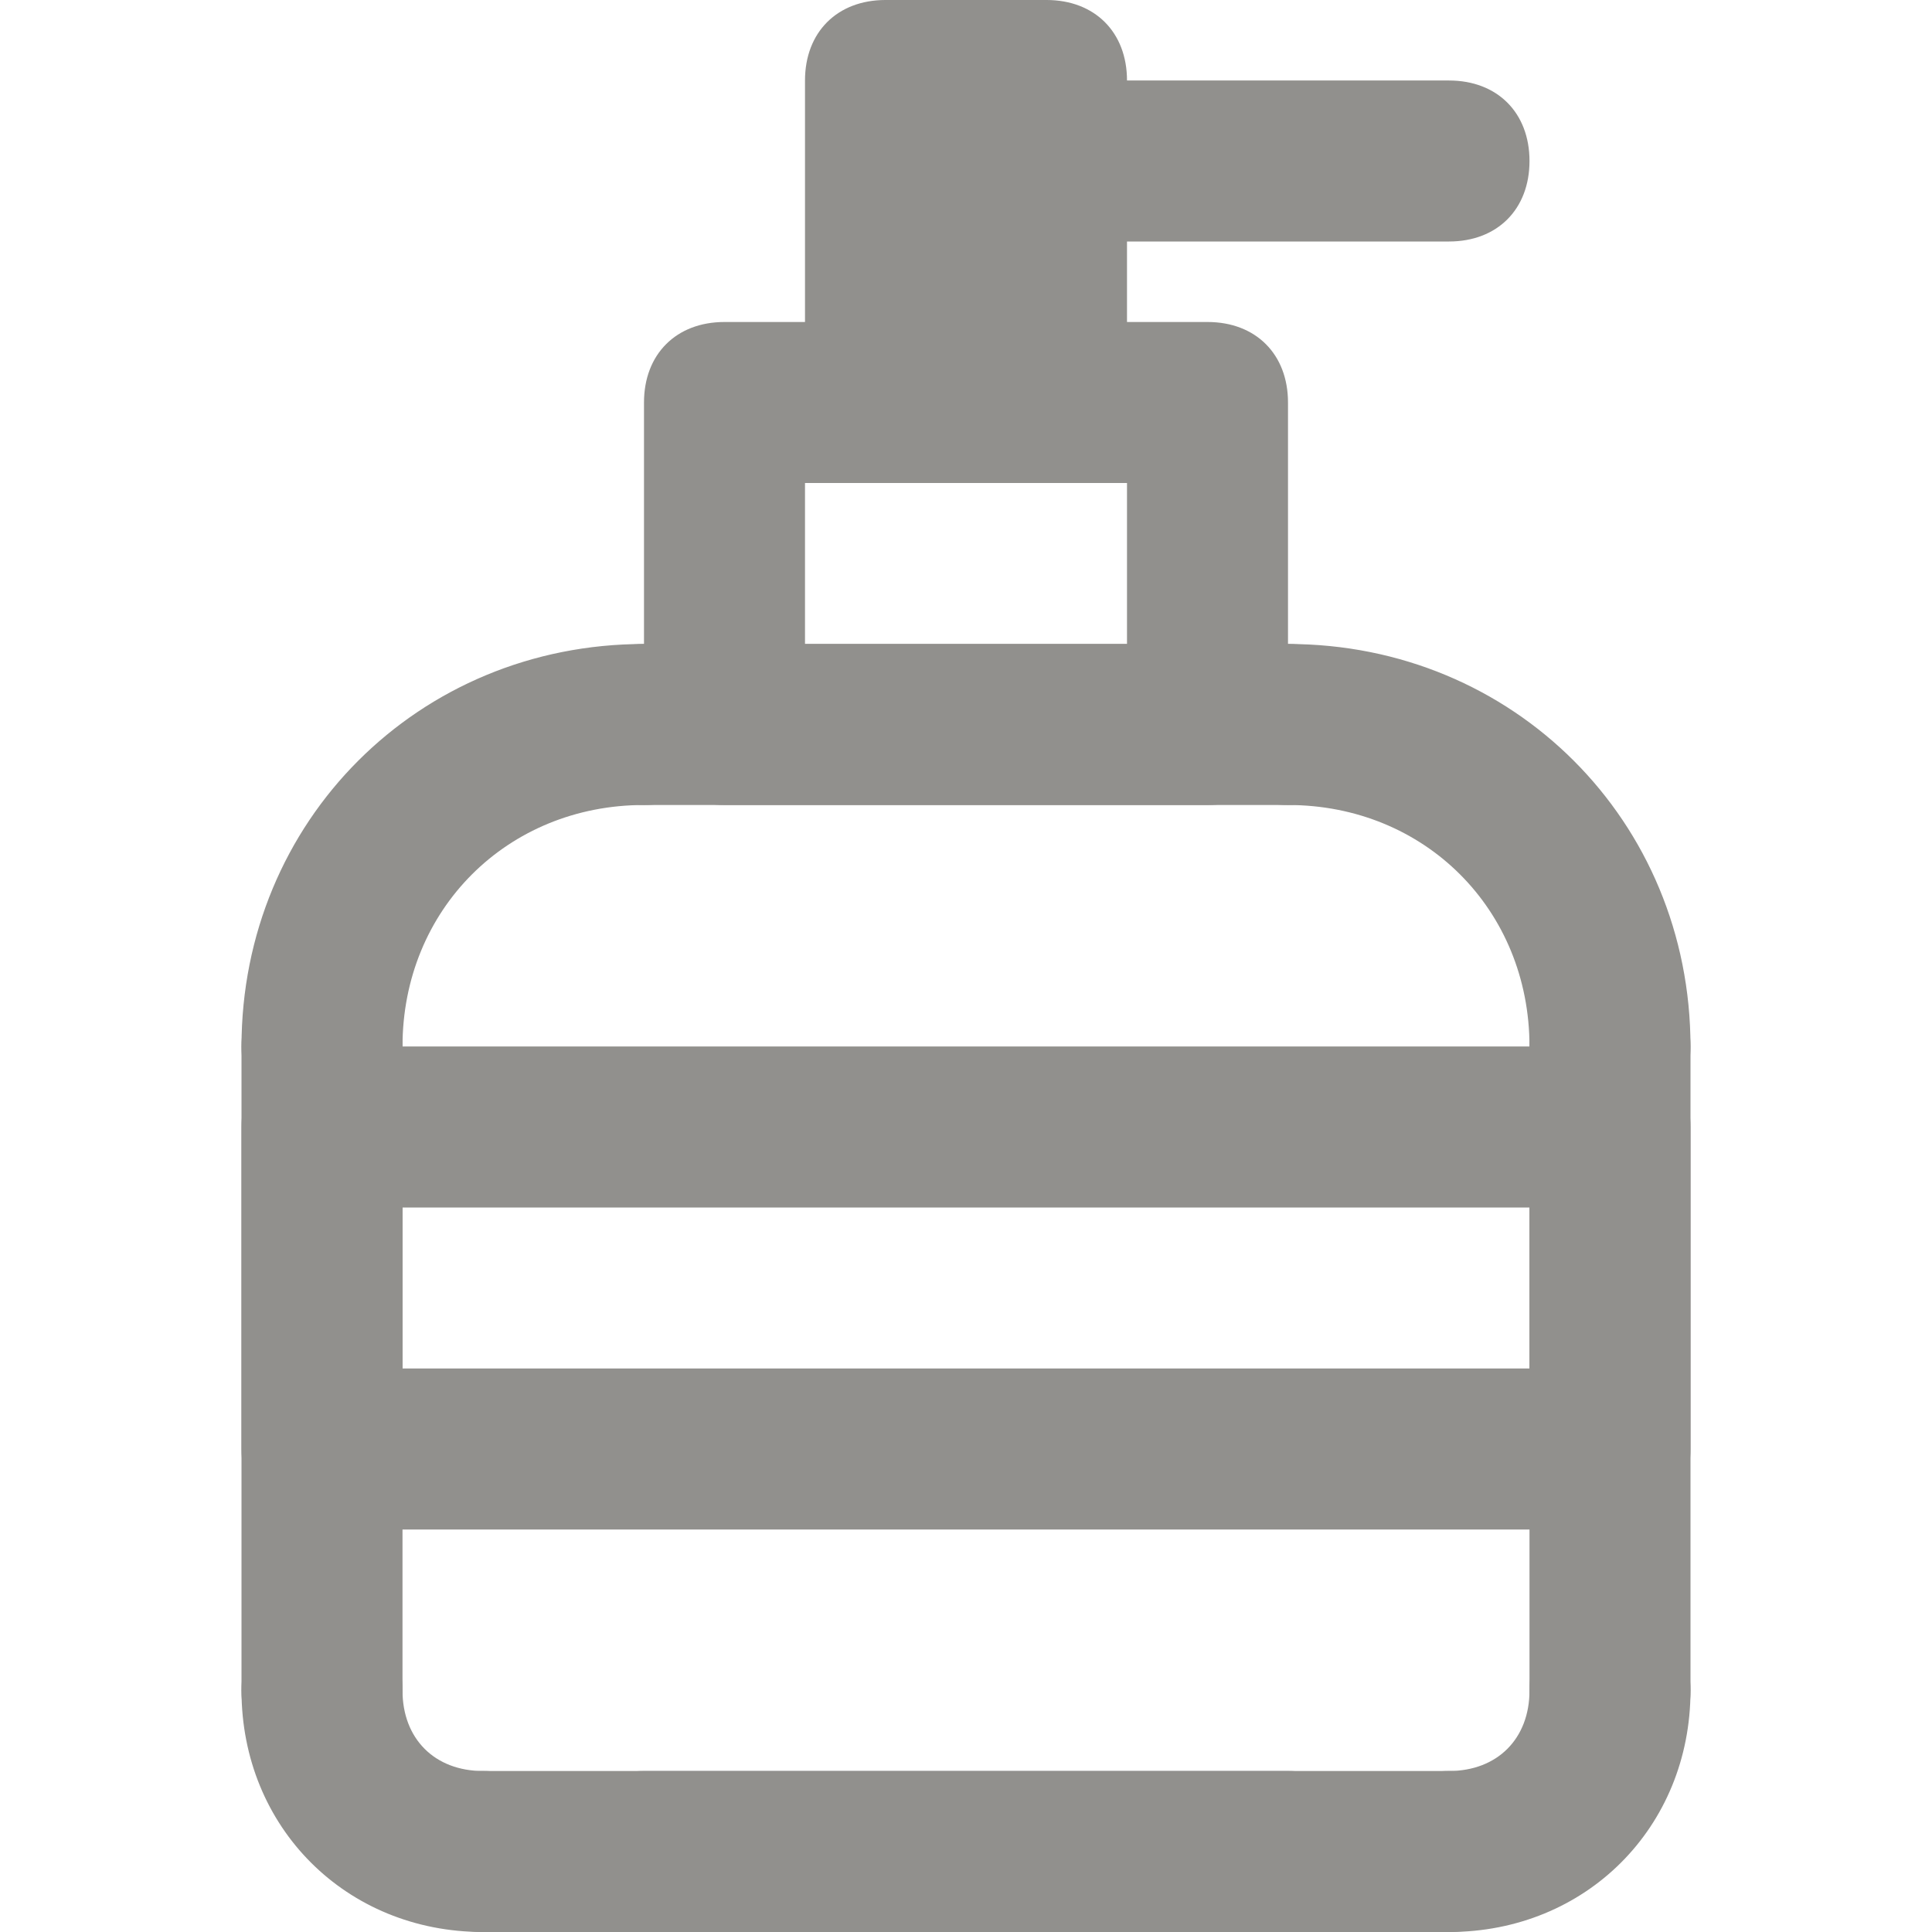 <!-- Generated by IcoMoon.io -->
<svg version="1.1" xmlns="http://www.w3.org/2000/svg" width="280" height="280" viewBox="0 0 280 280">
<title>mi-soap</title>
<path fill="#91908d" d="M70 280c-19.833 0-35-15.167-35-35 0-7 4.667-11.667 11.667-11.667s11.667 4.667 11.667 11.667c0 7 4.667 11.667 11.667 11.667s11.667 4.667 11.667 11.667-4.667 11.667-11.667 11.667z"></path>
<path fill="#91908d" d="M210 280c-7 0-11.667-4.667-11.667-11.667s4.667-11.667 11.667-11.667c7 0 11.667-4.667 11.667-11.667s4.667-11.667 11.667-11.667 11.667 4.667 11.667 11.667c0 19.833-15.167 35-35 35z"></path>
<path fill="#91908d" d="M46.667 163.333c-7 0-11.667-4.667-11.667-11.667 0-32.667 25.667-58.333 58.333-58.333 7 0 11.667 4.667 11.667 11.667s-4.667 11.667-11.667 11.667c-19.833 0-35 15.167-35 35 0 7-4.667 11.667-11.667 11.667z"></path>
<path fill="#91908d" d="M233.333 163.333c-7 0-11.667-4.667-11.667-11.667 0-19.833-15.167-35-35-35-7 0-11.667-4.667-11.667-11.667s4.667-11.667 11.667-11.667c32.667 0 58.333 25.667 58.333 58.333 0 7-4.667 11.667-11.667 11.667z"></path>
<path fill="#91908d" d="M186.667 116.667h-93.333c-7 0-11.667-4.667-11.667-11.667s4.667-11.667 11.667-11.667h93.333c7 0 11.667 4.667 11.667 11.667s-4.667 11.667-11.667 11.667z"></path>
<path fill="#91908d" d="M186.667 280h-93.333c-7 0-11.667-4.667-11.667-11.667s4.667-11.667 11.667-11.667h93.333c7 0 11.667 4.667 11.667 11.667s-4.667 11.667-11.667 11.667z"></path>
<path fill="#91908d" d="M233.333 256.667c-7 0-11.667-4.667-11.667-11.667v-93.333c0-7 4.667-11.667 11.667-11.667s11.667 4.667 11.667 11.667v93.333c0 7-4.667 11.667-11.667 11.667z"></path>
<path fill="#91908d" d="M46.667 256.667c-7 0-11.667-4.667-11.667-11.667v-93.333c0-7 4.667-11.667 11.667-11.667s11.667 4.667 11.667 11.667v93.333c0 7-4.667 11.667-11.667 11.667z"></path>
<path fill="#91908d" d="M210 280h-140c-7 0-11.667-4.667-11.667-11.667s4.667-11.667 11.667-11.667h140c7 0 11.667 4.667 11.667 11.667s-4.667 11.667-11.667 11.667z"></path>
<path fill="#91908d" d="M175 116.667h-70c-7 0-11.667-4.667-11.667-11.667v-46.667c0-7 4.667-11.667 11.667-11.667h70c7 0 11.667 4.667 11.667 11.667v46.667c0 7-4.667 11.667-11.667 11.667zM116.667 93.333h46.667v-23.333h-46.667v23.333z"></path>
<path fill="#91908d" d="M151.667 70h-23.333c-7 0-11.667-4.667-11.667-11.667v-46.667c0-7 4.667-11.667 11.667-11.667h23.333c7 0 11.667 4.667 11.667 11.667v46.667c0 7-4.667 11.667-11.667 11.667z"></path>
<path fill="#91908d" d="M233.333 221.667h-186.667c-7 0-11.667-4.667-11.667-11.667v-46.667c0-7 4.667-11.667 11.667-11.667h186.667c7 0 11.667 4.667 11.667 11.667v46.667c0 7-4.667 11.667-11.667 11.667zM58.333 198.333h163.333v-23.333h-163.333v23.333z"></path>
<path fill="#91908d" d="M210 35h-70c-7 0-11.667-4.667-11.667-11.667s4.667-11.667 11.667-11.667h70c7 0 11.667 4.667 11.667 11.667s-4.667 11.667-11.667 11.667z"></path>
</svg>
